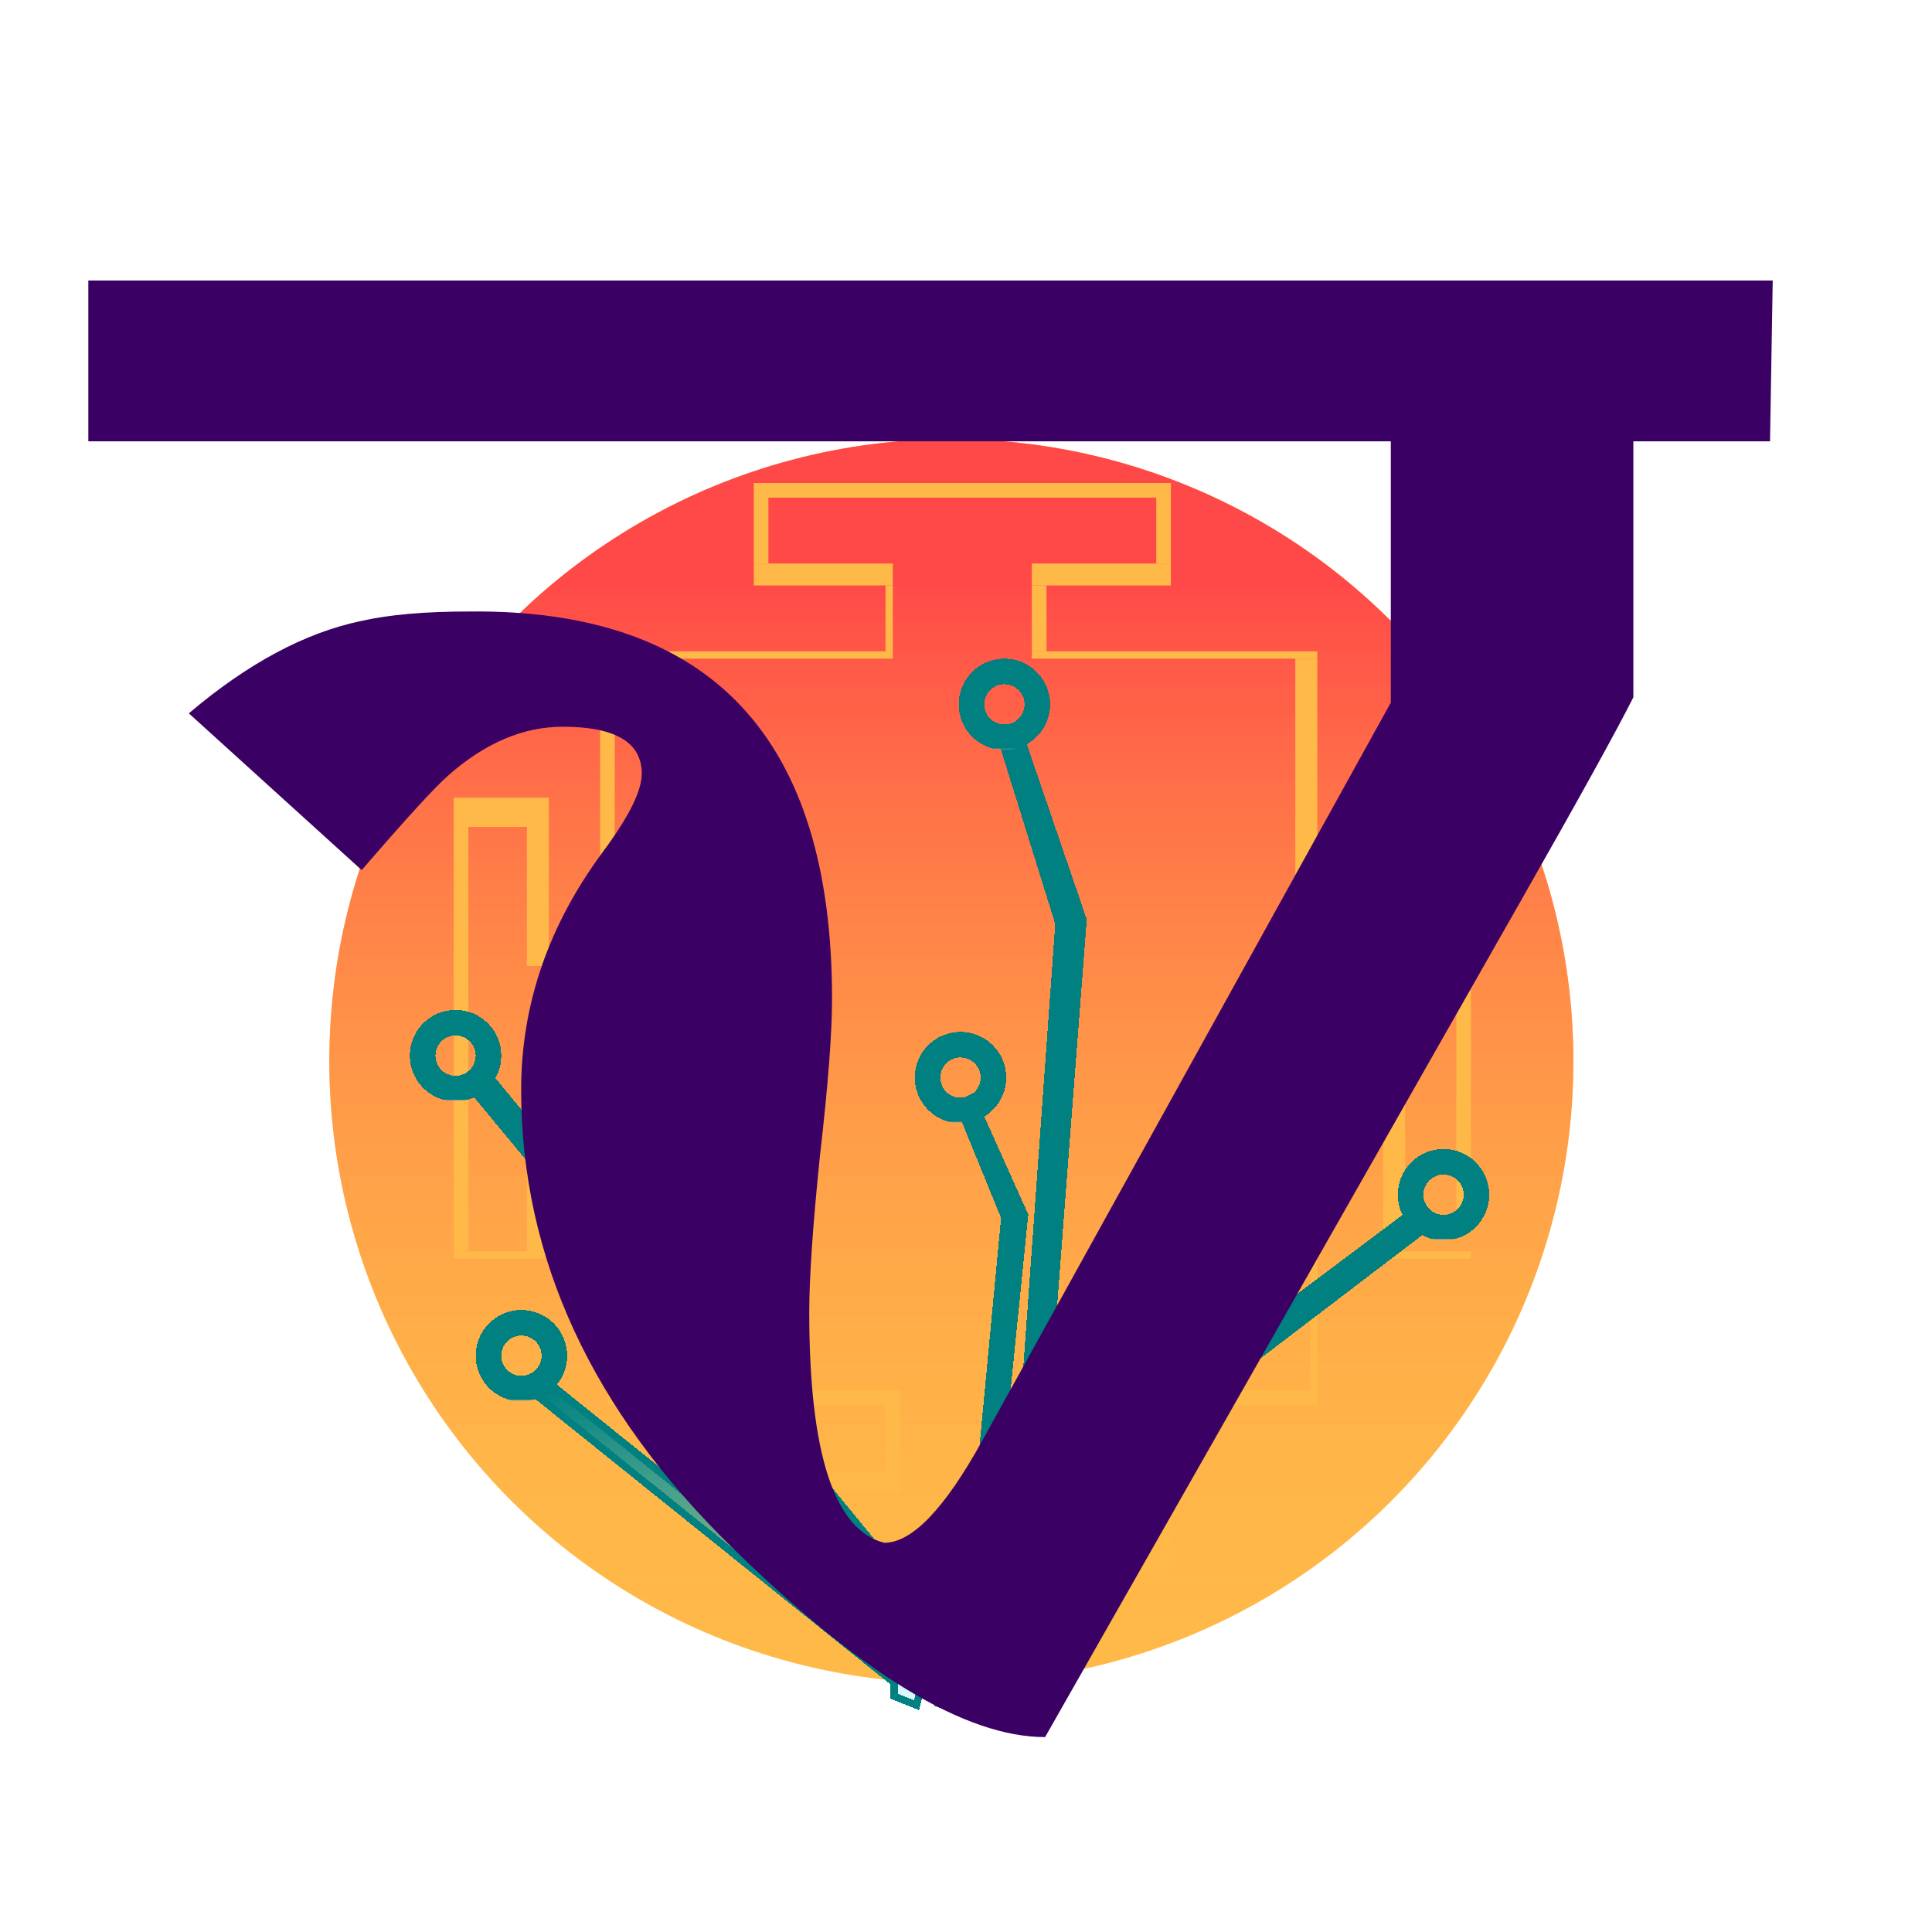 <svg width="264" height="264" viewBox="0 0 264 264" fill="none" xmlns="http://www.w3.org/2000/svg">
<g clip-path="url(#clip0_201_2)">
<circle cx="130" cy="145" r="85" fill="#FFB948"/>
<circle cx="130" cy="145" r="85" fill="url(#paint0_linear_201_2)"/>
<rect x="103" y="66" width="57" height="2" fill="#FFB948"/>
<rect x="103" y="77" width="19" height="3" fill="#FFB948"/>
<rect x="141" y="77" width="19" height="3" fill="#FFB948"/>
<rect x="104" y="201" width="19" height="3" fill="#FFB948"/>
<rect x="141" y="201" width="19" height="3" fill="#FFB948"/>
<rect x="82" y="89" width="40" height="1" fill="#FFB948"/>
<rect x="141" y="89" width="39" height="1" fill="#FFB948"/>
<rect x="83" y="190" width="40" height="2" fill="#FFB948"/>
<rect x="141" y="190" width="39" height="2" fill="#FFB948"/>
<rect x="104" y="213" width="56" height="2" fill="#FFB948"/>
<rect x="82" y="90" width="2" height="42" fill="#FFB948"/>
<rect x="83" y="149" width="1" height="43" fill="#FFB948"/>
<rect x="104" y="204" width="1" height="9" fill="#FFB948"/>
<rect x="159" y="204" width="1" height="9" fill="#FFB948"/>
<rect x="121" y="192" width="2" height="9" fill="#FFB948"/>
<rect x="141" y="192" width="2" height="9" fill="#FFB948"/>
<rect x="177" y="90" width="3" height="41" fill="#FFB948"/>
<rect x="179" y="149" width="1" height="43" fill="#FFB948"/>
<rect x="180" y="130" width="12" height="1" fill="#FFB948"/>
<rect x="189" y="109" width="12" height="4" fill="#FFB948"/>
<rect x="189" y="171" width="12" height="1" fill="#FFB948"/>
<rect x="62" y="171" width="13" height="1" fill="#FFB948"/>
<rect x="62" y="109" width="13" height="4" fill="#FFB948"/>
<rect x="180" y="149" width="12" height="2" fill="#FFB948"/>
<rect x="72" y="130" width="10" height="2" fill="#FFB948"/>
<rect x="72" y="149" width="11" height="2" fill="#FFB948"/>
<rect x="62" y="113" width="2" height="58" fill="#FFB948"/>
<rect x="72" y="113" width="3" height="17" fill="#FFB948"/>
<rect x="121" y="80" width="1" height="9" fill="#FFB948"/>
<rect x="103" y="68" width="2" height="9" fill="#FFB948"/>
<rect x="141" y="80" width="2" height="9" fill="#FFB948"/>
<rect x="158" y="68" width="2" height="9" fill="#FFB948"/>
<rect x="72" y="151" width="3" height="20" fill="#FFB948"/>
<rect x="199" y="113" width="2" height="55" fill="#FFB948"/>
<rect x="189" y="113" width="3" height="14" fill="#FFB948"/>
<rect x="189" y="151" width="3" height="17" fill="#FFB948"/>
<g filter="url(#filter0_di_201_2)">
<path d="M126 225.944L125.239 229L122.197 227.778V225.944L72 185.611L75.042 185L126 225.944Z" fill="url(#paint1_linear_201_2)" shape-rendering="crispEdges"/>
<path d="M126 225.944L125.239 229L122.197 227.778V225.944L72 185.611L75.042 185L126 225.944Z" stroke="#008080" shape-rendering="crispEdges"/>
</g>
<g filter="url(#filter1_di_201_2)">
<path d="M128.208 221.732V228.769L128.906 229H130.302H131V221.127L66.792 143L64 144.211L128.208 221.732Z" fill="url(#paint2_linear_201_2)" shape-rendering="crispEdges"/>
<path d="M128.208 221.732V228.769L128.906 229H130.302H131V221.127L66.792 143L64 144.211L128.208 221.732Z" stroke="#008080" shape-rendering="crispEdges"/>
</g>
<g filter="url(#filter2_di_201_2)">
<path d="M144.7 122.204L137 229H139.75L148 121.71L139.2 96L137 97.483L144.7 122.204Z" fill="url(#paint3_linear_201_2)" shape-rendering="crispEdges"/>
<path d="M144.7 122.204L137 229H139.75L148 121.71L139.2 96L137 97.483L144.7 122.204Z" stroke="#008080" shape-rendering="crispEdges"/>
</g>
<g filter="url(#filter3_di_201_2)">
<path d="M147.907 195.5L141 229H144.14L151.047 197.148L195 163.648L192.488 162L147.907 195.5Z" fill="url(#paint4_linear_201_2)" shape-rendering="crispEdges"/>
<path d="M147.907 195.5L141 229H144.14L151.047 197.148L195 163.648L192.488 162L147.907 195.5Z" stroke="#008080" shape-rendering="crispEdges"/>
</g>
<g filter="url(#filter4_di_201_2)">
<circle cx="71.25" cy="181.25" r="4.5" stroke="url(#paint5_linear_201_2)" stroke-width="3.5" shape-rendering="crispEdges"/>
</g>
<g filter="url(#filter5_di_201_2)">
<circle cx="62.25" cy="140.25" r="4.5" stroke="url(#paint6_linear_201_2)" stroke-width="3.5" shape-rendering="crispEdges"/>
</g>
<g filter="url(#filter6_di_201_2)">
<circle cx="131.25" cy="143.25" r="4.5" stroke="url(#paint7_linear_201_2)" stroke-width="3.5" shape-rendering="crispEdges"/>
</g>
<g filter="url(#filter7_di_201_2)">
<circle cx="137.25" cy="92.25" r="4.5" stroke="url(#paint8_linear_201_2)" stroke-width="3.5" shape-rendering="crispEdges"/>
</g>
<g filter="url(#filter8_di_201_2)">
<circle cx="197.25" cy="159.25" r="4.5" stroke="url(#paint9_linear_201_2)" stroke-width="3.5" shape-rendering="crispEdges"/>
</g>
<g filter="url(#filter9_di_201_2)">
<path d="M137.3 162.353L131 229H133.25L140 162.045L132.8 146L131 146.926L137.3 162.353Z" fill="url(#paint10_linear_201_2)" shape-rendering="crispEdges"/>
<path d="M137.3 162.353L131 229H133.25L140 162.045L132.8 146L131 146.926L137.3 162.353Z" stroke="#008080" shape-rendering="crispEdges"/>
</g>
<path d="M242.234 38.331L241.868 60.303H223.191V95.276C220.994 99.671 215.867 108.948 207.81 123.108L142.808 237.366C131.943 237.366 117.722 228.76 100.144 211.548C80.857 192.75 71.213 171.875 71.213 148.926C71.213 137.208 74.998 126.282 82.566 116.15C85.984 111.512 87.693 108.033 87.693 105.713C87.693 101.441 84.092 99.305 76.89 99.305C71.519 99.305 66.331 101.502 61.326 105.896C59.495 107.483 55.527 111.817 49.424 118.897L25.803 97.474C33.86 90.638 41.733 86.426 49.424 84.839C53.208 83.985 58.091 83.558 64.072 83.558C97.153 83.191 113.694 100.831 113.694 136.475C113.694 141.236 113.145 148.377 112.046 157.898C111.069 167.42 110.581 174.561 110.581 179.322C110.581 198.609 113.999 209.107 120.835 210.816C124.619 210.816 129.075 206.177 134.202 196.9L190.049 96.009V60.303H12.07V38.331H242.234Z" fill="#3B0063"/>
</g>
<defs>
<filter id="filter0_di_201_2" x="66.854" y="184.464" width="63.709" height="53.214" filterUnits="userSpaceOnUse" color-interpolation-filters="sRGB">
<feFlood flood-opacity="0" result="BackgroundImageFix"/>
<feColorMatrix in="SourceAlpha" type="matrix" values="0 0 0 0 0 0 0 0 0 0 0 0 0 0 0 0 0 0 127 0" result="hardAlpha"/>
<feOffset dy="4"/>
<feGaussianBlur stdDeviation="2"/>
<feComposite in2="hardAlpha" operator="out"/>
<feColorMatrix type="matrix" values="0 0 0 0 0 0 0 0 0 0 0 0 0 0 0 0 0 0 0.25 0"/>
<feBlend mode="normal" in2="BackgroundImageFix" result="effect1_dropShadow_201_2"/>
<feBlend mode="normal" in="SourceGraphic" in2="effect1_dropShadow_201_2" result="shape"/>
<feColorMatrix in="SourceAlpha" type="matrix" values="0 0 0 0 0 0 0 0 0 0 0 0 0 0 0 0 0 0 127 0" result="hardAlpha"/>
<feOffset/>
<feGaussianBlur stdDeviation="4"/>
<feComposite in2="hardAlpha" operator="arithmetic" k2="-1" k3="1"/>
<feColorMatrix type="matrix" values="0 0 0 0 0.212 0 0 0 0 0.788 0 0 0 0 0.788 0 0 0 0.25 0"/>
<feBlend mode="normal" in2="shape" result="effect2_innerShadow_201_2"/>
</filter>
<filter id="filter1_di_201_2" x="59.19" y="142.391" width="76.31" height="95.109" filterUnits="userSpaceOnUse" color-interpolation-filters="sRGB">
<feFlood flood-opacity="0" result="BackgroundImageFix"/>
<feColorMatrix in="SourceAlpha" type="matrix" values="0 0 0 0 0 0 0 0 0 0 0 0 0 0 0 0 0 0 127 0" result="hardAlpha"/>
<feOffset dy="4"/>
<feGaussianBlur stdDeviation="2"/>
<feComposite in2="hardAlpha" operator="out"/>
<feColorMatrix type="matrix" values="0 0 0 0 0 0 0 0 0 0 0 0 0 0 0 0 0 0 0.25 0"/>
<feBlend mode="normal" in2="BackgroundImageFix" result="effect1_dropShadow_201_2"/>
<feBlend mode="normal" in="SourceGraphic" in2="effect1_dropShadow_201_2" result="shape"/>
<feColorMatrix in="SourceAlpha" type="matrix" values="0 0 0 0 0 0 0 0 0 0 0 0 0 0 0 0 0 0 127 0" result="hardAlpha"/>
<feOffset/>
<feGaussianBlur stdDeviation="4"/>
<feComposite in2="hardAlpha" operator="arithmetic" k2="-1" k3="1"/>
<feColorMatrix type="matrix" values="0 0 0 0 0.212 0 0 0 0 0.788 0 0 0 0 0.788 0 0 0 0.25 0"/>
<feBlend mode="normal" in2="shape" result="effect2_innerShadow_201_2"/>
</filter>
<filter id="filter2_di_201_2" x="132.412" y="95.221" width="20.095" height="142.279" filterUnits="userSpaceOnUse" color-interpolation-filters="sRGB">
<feFlood flood-opacity="0" result="BackgroundImageFix"/>
<feColorMatrix in="SourceAlpha" type="matrix" values="0 0 0 0 0 0 0 0 0 0 0 0 0 0 0 0 0 0 127 0" result="hardAlpha"/>
<feOffset dy="4"/>
<feGaussianBlur stdDeviation="2"/>
<feComposite in2="hardAlpha" operator="out"/>
<feColorMatrix type="matrix" values="0 0 0 0 0 0 0 0 0 0 0 0 0 0 0 0 0 0 0.25 0"/>
<feBlend mode="normal" in2="BackgroundImageFix" result="effect1_dropShadow_201_2"/>
<feBlend mode="normal" in="SourceGraphic" in2="effect1_dropShadow_201_2" result="shape"/>
<feColorMatrix in="SourceAlpha" type="matrix" values="0 0 0 0 0 0 0 0 0 0 0 0 0 0 0 0 0 0 127 0" result="hardAlpha"/>
<feOffset/>
<feGaussianBlur stdDeviation="4"/>
<feComposite in2="hardAlpha" operator="arithmetic" k2="-1" k3="1"/>
<feColorMatrix type="matrix" values="0 0 0 0 0.212 0 0 0 0 0.788 0 0 0 0 0.788 0 0 0 0.32 0"/>
<feBlend mode="normal" in2="shape" result="effect2_innerShadow_201_2"/>
</filter>
<filter id="filter3_di_201_2" x="136.386" y="161.389" width="63.479" height="76.111" filterUnits="userSpaceOnUse" color-interpolation-filters="sRGB">
<feFlood flood-opacity="0" result="BackgroundImageFix"/>
<feColorMatrix in="SourceAlpha" type="matrix" values="0 0 0 0 0 0 0 0 0 0 0 0 0 0 0 0 0 0 127 0" result="hardAlpha"/>
<feOffset dy="4"/>
<feGaussianBlur stdDeviation="2"/>
<feComposite in2="hardAlpha" operator="out"/>
<feColorMatrix type="matrix" values="0 0 0 0 0 0 0 0 0 0 0 0 0 0 0 0 0 0 0.25 0"/>
<feBlend mode="normal" in2="BackgroundImageFix" result="effect1_dropShadow_201_2"/>
<feBlend mode="normal" in="SourceGraphic" in2="effect1_dropShadow_201_2" result="shape"/>
<feColorMatrix in="SourceAlpha" type="matrix" values="0 0 0 0 0 0 0 0 0 0 0 0 0 0 0 0 0 0 127 0" result="hardAlpha"/>
<feOffset/>
<feGaussianBlur stdDeviation="4"/>
<feComposite in2="hardAlpha" operator="arithmetic" k2="-1" k3="1"/>
<feColorMatrix type="matrix" values="0 0 0 0 0.212 0 0 0 0 0.788 0 0 0 0 0.788 0 0 0 0.106 0"/>
<feBlend mode="normal" in2="shape" result="effect2_innerShadow_201_2"/>
</filter>
<filter id="filter4_di_201_2" x="61" y="175" width="20.5" height="20.5" filterUnits="userSpaceOnUse" color-interpolation-filters="sRGB">
<feFlood flood-opacity="0" result="BackgroundImageFix"/>
<feColorMatrix in="SourceAlpha" type="matrix" values="0 0 0 0 0 0 0 0 0 0 0 0 0 0 0 0 0 0 127 0" result="hardAlpha"/>
<feOffset dy="4"/>
<feGaussianBlur stdDeviation="2"/>
<feComposite in2="hardAlpha" operator="out"/>
<feColorMatrix type="matrix" values="0 0 0 0 0 0 0 0 0 0 0 0 0 0 0 0 0 0 0.25 0"/>
<feBlend mode="normal" in2="BackgroundImageFix" result="effect1_dropShadow_201_2"/>
<feBlend mode="normal" in="SourceGraphic" in2="effect1_dropShadow_201_2" result="shape"/>
<feColorMatrix in="SourceAlpha" type="matrix" values="0 0 0 0 0 0 0 0 0 0 0 0 0 0 0 0 0 0 127 0" result="hardAlpha"/>
<feOffset/>
<feGaussianBlur stdDeviation="4"/>
<feComposite in2="hardAlpha" operator="arithmetic" k2="-1" k3="1"/>
<feColorMatrix type="matrix" values="0 0 0 0 0.212 0 0 0 0 0.788 0 0 0 0 0.788 0 0 0 0.25 0"/>
<feBlend mode="normal" in2="shape" result="effect2_innerShadow_201_2"/>
</filter>
<filter id="filter5_di_201_2" x="52" y="134" width="20.5" height="20.5" filterUnits="userSpaceOnUse" color-interpolation-filters="sRGB">
<feFlood flood-opacity="0" result="BackgroundImageFix"/>
<feColorMatrix in="SourceAlpha" type="matrix" values="0 0 0 0 0 0 0 0 0 0 0 0 0 0 0 0 0 0 127 0" result="hardAlpha"/>
<feOffset dy="4"/>
<feGaussianBlur stdDeviation="2"/>
<feComposite in2="hardAlpha" operator="out"/>
<feColorMatrix type="matrix" values="0 0 0 0 0 0 0 0 0 0 0 0 0 0 0 0 0 0 0.25 0"/>
<feBlend mode="normal" in2="BackgroundImageFix" result="effect1_dropShadow_201_2"/>
<feBlend mode="normal" in="SourceGraphic" in2="effect1_dropShadow_201_2" result="shape"/>
<feColorMatrix in="SourceAlpha" type="matrix" values="0 0 0 0 0 0 0 0 0 0 0 0 0 0 0 0 0 0 127 0" result="hardAlpha"/>
<feOffset/>
<feGaussianBlur stdDeviation="4"/>
<feComposite in2="hardAlpha" operator="arithmetic" k2="-1" k3="1"/>
<feColorMatrix type="matrix" values="0 0 0 0 0.212 0 0 0 0 0.788 0 0 0 0 0.788 0 0 0 0.25 0"/>
<feBlend mode="normal" in2="shape" result="effect2_innerShadow_201_2"/>
</filter>
<filter id="filter6_di_201_2" x="121" y="137" width="20.5" height="20.5" filterUnits="userSpaceOnUse" color-interpolation-filters="sRGB">
<feFlood flood-opacity="0" result="BackgroundImageFix"/>
<feColorMatrix in="SourceAlpha" type="matrix" values="0 0 0 0 0 0 0 0 0 0 0 0 0 0 0 0 0 0 127 0" result="hardAlpha"/>
<feOffset dy="4"/>
<feGaussianBlur stdDeviation="2"/>
<feComposite in2="hardAlpha" operator="out"/>
<feColorMatrix type="matrix" values="0 0 0 0 0 0 0 0 0 0 0 0 0 0 0 0 0 0 0.25 0"/>
<feBlend mode="normal" in2="BackgroundImageFix" result="effect1_dropShadow_201_2"/>
<feBlend mode="normal" in="SourceGraphic" in2="effect1_dropShadow_201_2" result="shape"/>
<feColorMatrix in="SourceAlpha" type="matrix" values="0 0 0 0 0 0 0 0 0 0 0 0 0 0 0 0 0 0 127 0" result="hardAlpha"/>
<feOffset/>
<feGaussianBlur stdDeviation="4"/>
<feComposite in2="hardAlpha" operator="arithmetic" k2="-1" k3="1"/>
<feColorMatrix type="matrix" values="0 0 0 0 0.212 0 0 0 0 0.788 0 0 0 0 0.788 0 0 0 0.25 0"/>
<feBlend mode="normal" in2="shape" result="effect2_innerShadow_201_2"/>
</filter>
<filter id="filter7_di_201_2" x="127" y="86" width="20.5" height="20.5" filterUnits="userSpaceOnUse" color-interpolation-filters="sRGB">
<feFlood flood-opacity="0" result="BackgroundImageFix"/>
<feColorMatrix in="SourceAlpha" type="matrix" values="0 0 0 0 0 0 0 0 0 0 0 0 0 0 0 0 0 0 127 0" result="hardAlpha"/>
<feOffset dy="4"/>
<feGaussianBlur stdDeviation="2"/>
<feComposite in2="hardAlpha" operator="out"/>
<feColorMatrix type="matrix" values="0 0 0 0 0 0 0 0 0 0 0 0 0 0 0 0 0 0 0.25 0"/>
<feBlend mode="normal" in2="BackgroundImageFix" result="effect1_dropShadow_201_2"/>
<feBlend mode="normal" in="SourceGraphic" in2="effect1_dropShadow_201_2" result="shape"/>
<feColorMatrix in="SourceAlpha" type="matrix" values="0 0 0 0 0 0 0 0 0 0 0 0 0 0 0 0 0 0 127 0" result="hardAlpha"/>
<feOffset/>
<feGaussianBlur stdDeviation="4"/>
<feComposite in2="hardAlpha" operator="arithmetic" k2="-1" k3="1"/>
<feColorMatrix type="matrix" values="0 0 0 0 0.212 0 0 0 0 0.788 0 0 0 0 0.788 0 0 0 0.25 0"/>
<feBlend mode="normal" in2="shape" result="effect2_innerShadow_201_2"/>
</filter>
<filter id="filter8_di_201_2" x="187" y="153" width="20.5" height="20.5" filterUnits="userSpaceOnUse" color-interpolation-filters="sRGB">
<feFlood flood-opacity="0" result="BackgroundImageFix"/>
<feColorMatrix in="SourceAlpha" type="matrix" values="0 0 0 0 0 0 0 0 0 0 0 0 0 0 0 0 0 0 127 0" result="hardAlpha"/>
<feOffset dy="4"/>
<feGaussianBlur stdDeviation="2"/>
<feComposite in2="hardAlpha" operator="out"/>
<feColorMatrix type="matrix" values="0 0 0 0 0 0 0 0 0 0 0 0 0 0 0 0 0 0 0.25 0"/>
<feBlend mode="normal" in2="BackgroundImageFix" result="effect1_dropShadow_201_2"/>
<feBlend mode="normal" in="SourceGraphic" in2="effect1_dropShadow_201_2" result="shape"/>
<feColorMatrix in="SourceAlpha" type="matrix" values="0 0 0 0 0 0 0 0 0 0 0 0 0 0 0 0 0 0 127 0" result="hardAlpha"/>
<feOffset/>
<feGaussianBlur stdDeviation="4"/>
<feComposite in2="hardAlpha" operator="arithmetic" k2="-1" k3="1"/>
<feColorMatrix type="matrix" values="0 0 0 0 0.212 0 0 0 0 0.788 0 0 0 0 0.788 0 0 0 0.25 0"/>
<feBlend mode="normal" in2="shape" result="effect2_innerShadow_201_2"/>
</filter>
<filter id="filter9_di_201_2" x="126.364" y="145.314" width="18.147" height="92.186" filterUnits="userSpaceOnUse" color-interpolation-filters="sRGB">
<feFlood flood-opacity="0" result="BackgroundImageFix"/>
<feColorMatrix in="SourceAlpha" type="matrix" values="0 0 0 0 0 0 0 0 0 0 0 0 0 0 0 0 0 0 127 0" result="hardAlpha"/>
<feOffset dy="4"/>
<feGaussianBlur stdDeviation="2"/>
<feComposite in2="hardAlpha" operator="out"/>
<feColorMatrix type="matrix" values="0 0 0 0 0 0 0 0 0 0 0 0 0 0 0 0 0 0 0.25 0"/>
<feBlend mode="normal" in2="BackgroundImageFix" result="effect1_dropShadow_201_2"/>
<feBlend mode="normal" in="SourceGraphic" in2="effect1_dropShadow_201_2" result="shape"/>
<feColorMatrix in="SourceAlpha" type="matrix" values="0 0 0 0 0 0 0 0 0 0 0 0 0 0 0 0 0 0 127 0" result="hardAlpha"/>
<feOffset/>
<feGaussianBlur stdDeviation="4"/>
<feComposite in2="hardAlpha" operator="arithmetic" k2="-1" k3="1"/>
<feColorMatrix type="matrix" values="0 0 0 0 0.212 0 0 0 0 0.788 0 0 0 0 0.788 0 0 0 0.25 0"/>
<feBlend mode="normal" in2="shape" result="effect2_innerShadow_201_2"/>
</filter>
<linearGradient id="paint0_linear_201_2" x1="130" y1="60" x2="130" y2="230" gradientUnits="userSpaceOnUse">
<stop offset="0.11" stop-color="#FF4848"/>
<stop offset="1" stop-color="#FFB948" stop-opacity="0"/>
</linearGradient>
<linearGradient id="paint1_linear_201_2" x1="99" y1="185" x2="99" y2="229" gradientUnits="userSpaceOnUse">
<stop offset="0.018" stop-color="#008080"/>
<stop offset="1" stop-color="#00C8F2" stop-opacity="0.106"/>
<stop offset="1" stop-color="#00D1FF" stop-opacity="0"/>
</linearGradient>
<linearGradient id="paint2_linear_201_2" x1="97.5" y1="143" x2="97.5" y2="229" gradientUnits="userSpaceOnUse">
<stop offset="0.83" stop-color="#008080"/>
<stop offset="1" stop-color="#008080" stop-opacity="0"/>
</linearGradient>
<linearGradient id="paint3_linear_201_2" x1="142.5" y1="96" x2="142.5" y2="229" gradientUnits="userSpaceOnUse">
<stop offset="0.941" stop-color="#008080"/>
<stop offset="1" stop-color="#D9D9D9" stop-opacity="0"/>
</linearGradient>
<linearGradient id="paint4_linear_201_2" x1="168" y1="162" x2="168" y2="229" gradientUnits="userSpaceOnUse">
<stop offset="0.816" stop-color="#008080"/>
<stop offset="1" stop-color="#008080" stop-opacity="0"/>
</linearGradient>
<linearGradient id="paint5_linear_201_2" x1="71.25" y1="175" x2="71.25" y2="187.5" gradientUnits="userSpaceOnUse">
<stop offset="0.979" stop-color="#008080"/>
<stop offset="1" stop-color="#C0C2DB" stop-opacity="0"/>
</linearGradient>
<linearGradient id="paint6_linear_201_2" x1="62.25" y1="134" x2="62.25" y2="146.5" gradientUnits="userSpaceOnUse">
<stop offset="0.979" stop-color="#008080"/>
<stop offset="1" stop-color="#C0C2DB" stop-opacity="0"/>
</linearGradient>
<linearGradient id="paint7_linear_201_2" x1="131.25" y1="137" x2="131.25" y2="149.5" gradientUnits="userSpaceOnUse">
<stop offset="0.979" stop-color="#008080"/>
<stop offset="1" stop-color="#C0C2DB" stop-opacity="0"/>
</linearGradient>
<linearGradient id="paint8_linear_201_2" x1="137.25" y1="86" x2="137.25" y2="98.5" gradientUnits="userSpaceOnUse">
<stop offset="0.979" stop-color="#008080"/>
<stop offset="1" stop-color="#C0C2DB" stop-opacity="0"/>
</linearGradient>
<linearGradient id="paint9_linear_201_2" x1="197.25" y1="153" x2="197.25" y2="165.5" gradientUnits="userSpaceOnUse">
<stop offset="0.979" stop-color="#008080"/>
<stop offset="1" stop-color="#C0C2DB" stop-opacity="0"/>
</linearGradient>
<linearGradient id="paint10_linear_201_2" x1="135.5" y1="146" x2="135.5" y2="229" gradientUnits="userSpaceOnUse">
<stop offset="0.941" stop-color="#008080"/>
<stop offset="1" stop-color="#D9D9D9" stop-opacity="0"/>
</linearGradient>
<clipPath id="clip0_201_2">
<rect width="264" height="264" fill="white"/>
</clipPath>
</defs>
</svg>

